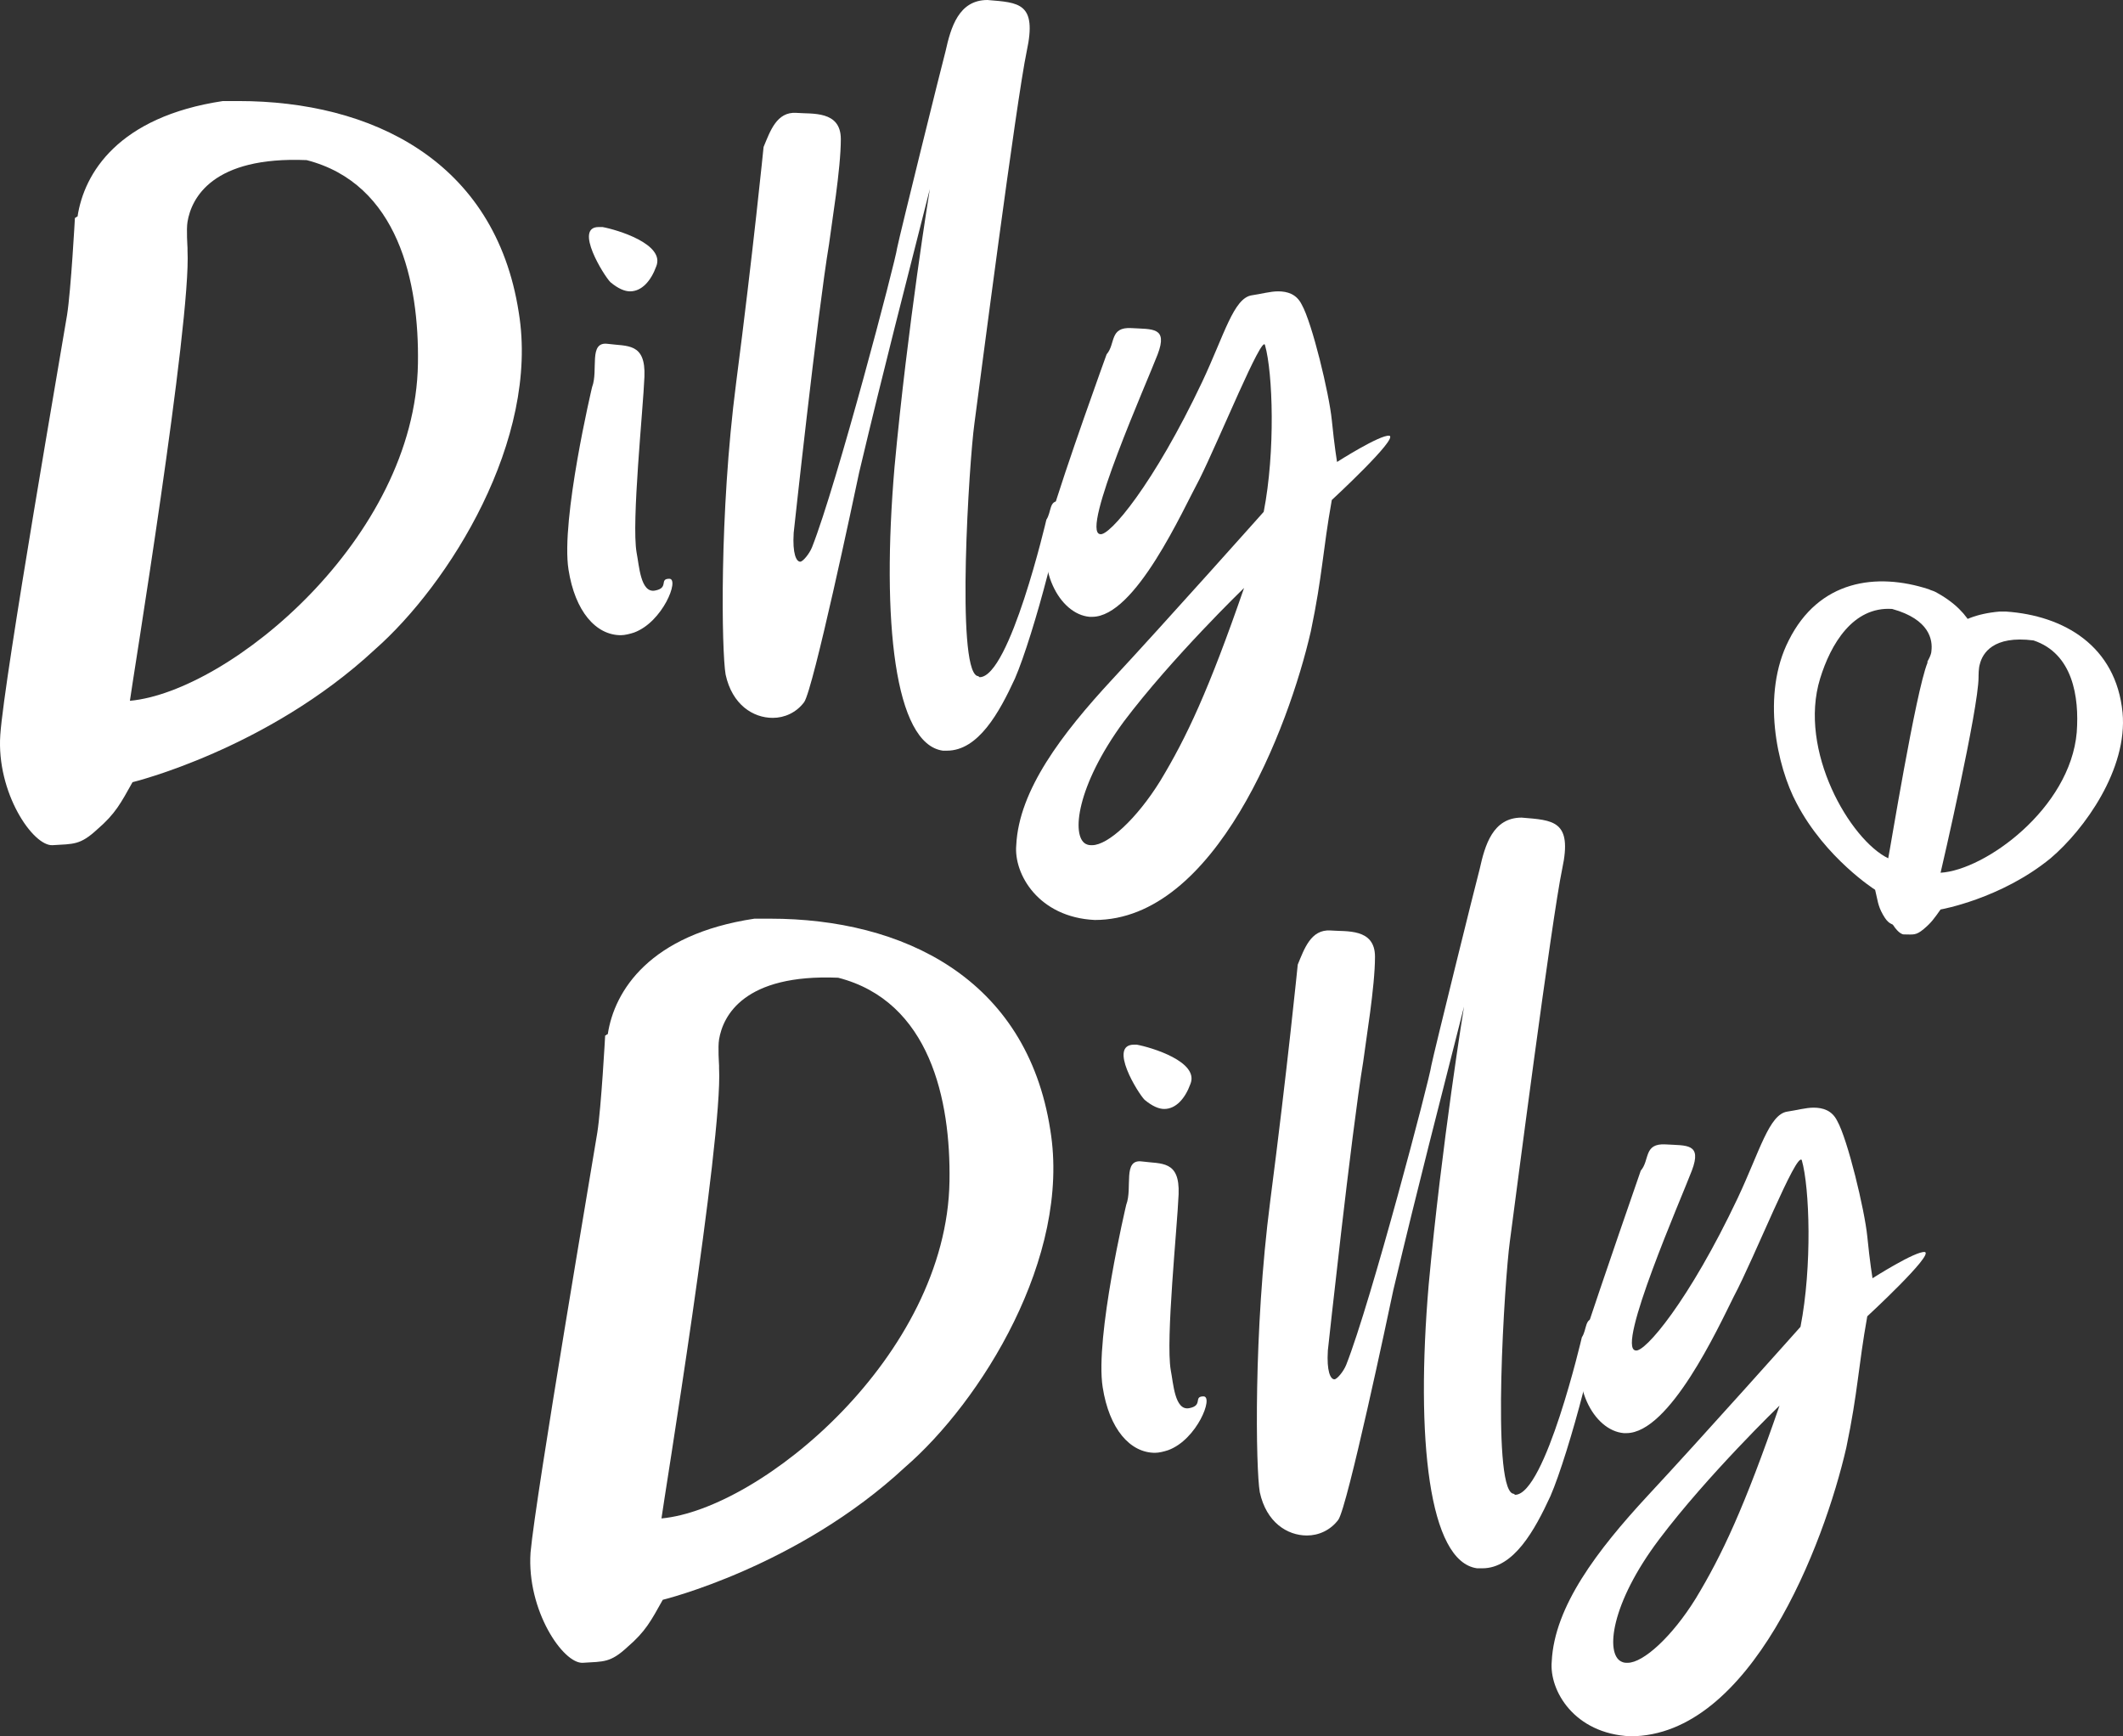 <svg width="203" height="166" viewBox="0 0 203 166" fill="none" xmlns="http://www.w3.org/2000/svg">
    <rect x="0" y="0" width="203" height="166" fill="#333333" stroke="none"/>
    <path d="M60.87 52.824C61.12 54.079 61.245 56.714 62.623 56.463C64 56.212 62.998 55.333 64 55.333C65.001 55.333 63.374 59.474 60.62 60.478C60.244 60.603 59.743 60.729 59.368 60.729C56.989 60.729 54.986 58.47 54.36 54.455C53.609 49.687 56.614 37.014 56.614 37.014C57.239 35.383 56.238 32.623 58.116 32.874C59.994 33.125 61.746 32.748 61.621 36.011C61.496 39.147 60.369 49.938 60.87 52.824ZM57.239 21.707H57.615C58.992 21.958 63.624 23.338 62.748 25.471C62.247 26.851 61.371 27.855 60.244 27.855C59.743 27.855 59.117 27.604 58.366 26.977C57.74 26.349 54.861 21.707 57.239 21.707Z" fill="white"/>
    <path d="M98.176 4.893C97.174 9.661 93.669 36.763 93.168 40.528C92.668 44.166 91.416 63.74 93.419 64.618C93.544 64.618 93.669 64.744 93.669 64.744C96.549 64.744 100.054 49.687 100.054 49.687C100.555 48.934 100.304 47.805 101.306 47.931C102.182 48.181 98.802 60.854 97.049 64.869C95.547 68.132 93.544 71.77 90.54 71.77H90.164C85.532 71.143 84.28 59.348 85.532 44.668C86.784 31.117 88.912 18.068 88.912 18.068C86.408 27.98 84.656 34.63 82.152 45.17C81.651 47.554 77.77 65.873 76.894 67.128C76.143 68.132 75.016 68.633 73.889 68.633C72.012 68.633 70.009 67.379 69.383 64.493C69.007 62.36 68.757 49.185 70.384 36.638C72.012 24.091 73.013 14.053 73.013 14.053C73.639 12.547 74.265 10.665 76.143 10.791C77.645 10.916 80.399 10.54 80.399 13.3C80.399 16.186 79.523 21.33 79.273 23.338C78.146 30.113 75.892 50.942 75.892 50.942C75.767 52.949 76.143 53.702 76.519 53.702C76.769 53.702 77.395 52.949 77.645 52.322C80.024 46.299 85.657 24.843 85.782 23.714C86.033 22.46 90.039 6.274 90.414 4.893C90.915 2.635 91.666 0 94.42 0C97.425 0.251 99.177 0.251 98.176 4.893Z" fill="white"/>
    <path d="M114.701 45.797C113.073 48.809 108.567 58.972 104.435 58.972H104.185C101.306 58.721 98.927 54.33 100.429 49.687C101.806 44.919 105.813 33.877 105.813 33.877C106.689 32.874 106.063 31.243 108.191 31.368C110.194 31.494 111.696 31.243 110.695 33.877C109.693 36.513 103.309 50.816 105.187 51.067C106.063 51.318 110.319 46.299 114.951 36.513C117.079 31.995 117.956 28.482 119.708 28.231C120.585 28.106 121.461 27.855 122.212 27.855C123.088 27.855 123.965 28.106 124.466 29.11C125.467 30.866 127.094 37.642 127.345 40.151C127.595 42.661 127.846 44.166 127.846 44.166C127.846 44.166 131.977 41.531 132.853 41.657C133.729 41.908 127.345 47.805 127.345 47.805C126.469 52.698 126.469 54.957 125.342 60.352C123.214 69.637 116.203 87.956 104.686 87.956C99.303 87.705 96.924 83.565 97.174 80.804C97.425 75.534 101.556 70.139 106.313 64.995C111.446 59.474 120.835 48.934 120.835 48.934C121.962 43.163 121.711 35.634 120.96 32.999C120.71 31.87 116.579 42.033 114.701 45.797ZM103.81 80.679C104.06 80.804 104.185 80.804 104.435 80.804C105.938 80.804 108.692 78.295 110.945 74.656C113.449 70.516 115.577 65.999 118.957 56.212C118.957 56.212 112.072 62.862 107.44 69.01C102.933 75.158 102.432 79.926 103.81 80.679Z" fill="white"/>
    <path d="M111.947 130.993C112.197 132.248 112.322 134.883 113.699 134.632C115.076 134.381 114.075 133.503 115.076 133.503C116.078 133.503 114.45 137.643 111.696 138.647C111.321 138.772 110.82 138.898 110.444 138.898C108.066 138.898 106.063 136.639 105.437 132.624C104.686 127.856 107.69 115.184 107.69 115.184C108.316 113.553 107.315 110.792 109.193 111.043C111.07 111.294 112.823 110.918 112.698 114.18C112.573 117.317 111.446 128.107 111.947 130.993ZM108.441 99.876H108.692C110.069 100.127 114.701 101.507 113.825 103.64C113.324 105.02 112.447 106.024 111.321 106.024C110.82 106.024 110.194 105.773 109.443 105.146C108.817 104.519 105.938 99.876 108.441 99.876Z" fill="white"/>
    <path d="M149.378 83.063C148.376 87.831 144.871 114.933 144.37 118.697C143.87 122.336 142.618 141.909 144.621 142.788C144.746 142.788 144.871 142.913 144.871 142.913C147.751 142.913 151.256 127.856 151.256 127.856C151.757 127.104 151.506 125.974 152.508 126.1C153.384 126.351 150.004 139.023 148.251 143.039C146.749 146.301 144.746 149.94 141.741 149.94H141.241C136.609 149.312 135.357 137.518 136.609 122.838C137.861 109.286 139.989 96.237 139.989 96.237C137.485 106.15 135.732 112.8 133.229 123.339C132.728 125.723 128.847 144.042 127.971 145.297C127.22 146.301 126.093 146.803 124.966 146.803C123.088 146.803 121.085 145.548 120.46 142.662C120.084 140.529 119.834 127.355 121.461 114.807C123.088 102.26 124.09 92.222 124.09 92.222C124.716 90.717 125.342 88.835 127.22 88.96C128.722 89.085 131.476 88.709 131.476 91.469C131.476 94.355 130.6 99.5 130.349 101.507C129.223 108.283 126.969 129.111 126.969 129.111C126.844 131.119 127.22 131.872 127.595 131.872C127.846 131.872 128.472 131.119 128.722 130.491C131.101 124.469 136.734 103.013 136.859 101.884C137.11 100.629 141.116 84.443 141.491 83.063C141.992 80.804 142.743 78.169 145.497 78.169C148.502 78.42 150.379 78.42 149.378 83.063Z" fill="white"/>
    <path d="M165.778 123.967C164.275 126.978 159.643 137.016 155.512 137.016H155.262C152.382 136.765 150.004 132.373 151.506 127.731C153.008 123.088 156.889 111.921 156.889 111.921C157.766 110.918 157.14 109.286 159.268 109.412C161.271 109.537 162.773 109.286 161.772 111.921C160.77 114.556 154.511 128.86 156.388 129.111C157.265 129.362 161.521 124.343 166.153 114.556C168.281 110.039 169.158 106.526 170.91 106.275C171.787 106.15 172.663 105.899 173.414 105.899C174.29 105.899 175.167 106.15 175.667 107.153C176.669 108.91 178.296 115.686 178.547 118.195C178.797 120.704 179.048 122.21 179.048 122.21C179.048 122.21 183.179 119.575 184.055 119.701C184.931 119.952 178.547 125.849 178.547 125.849C177.67 130.742 177.67 133.001 176.544 138.396C174.416 147.681 167.405 166 155.888 166C150.505 165.749 148.126 161.608 148.376 158.848C148.627 153.578 152.758 148.183 157.515 143.039C162.773 137.392 172.162 126.853 172.162 126.853C173.289 121.081 173.039 113.553 172.287 110.918C171.787 110.039 167.781 120.203 165.778 123.967ZM155.011 158.848C155.262 158.974 155.387 158.974 155.637 158.974C157.14 158.974 159.894 156.464 162.147 152.825C164.651 148.685 166.779 144.168 170.159 134.381C170.159 134.381 163.274 141.031 158.642 147.179C154.01 153.327 153.509 158.095 155.011 158.848Z" fill="white"/>
    <path d="M202.958 68.132C202.333 61.732 197.325 58.847 191.817 58.47C191.566 58.47 191.441 58.47 191.191 58.47C186.809 58.847 185.182 61.105 184.806 62.987C184.806 62.987 184.681 62.987 184.681 63.113C184.681 63.113 184.305 66.124 184.055 67.128C183.805 68.132 180.55 82.184 180.174 84.568C179.799 86.952 181.301 89.336 182.052 89.336C182.928 89.336 183.179 89.462 183.93 88.835C184.681 88.207 184.931 87.831 185.557 86.952C185.557 86.952 191.316 85.949 196.073 82.059C199.328 79.299 203.459 73.527 202.958 68.132ZM185.557 83.439C185.682 82.937 189.188 67.755 189.188 64.744V64.618C189.188 64.618 189.188 63.865 189.313 63.489C189.563 62.485 190.565 60.729 194.446 61.23C198.201 62.485 198.827 66.626 198.577 70.014C197.951 77.291 189.814 83.188 185.557 83.439Z" fill="white"/>
    <path d="M171.787 76.789C174.541 82.059 179.298 85.07 179.298 85.07C179.548 86.074 179.548 86.576 180.049 87.454C180.55 88.333 180.8 88.333 181.551 88.584C182.302 88.835 184.431 87.203 185.057 84.819C185.682 82.435 187.936 68.257 188.061 67.253C188.186 66.249 189.063 63.238 189.063 63.238V63.113C189.438 61.356 188.812 58.596 185.057 56.588C184.806 56.463 184.681 56.463 184.431 56.337C179.423 54.706 173.915 55.459 171.036 61.23C168.407 66.375 169.909 73.276 171.787 76.789ZM174.04 64.869C175.042 61.607 177.17 57.968 180.925 58.219C184.556 59.223 184.806 61.23 184.681 62.234C184.681 62.611 184.305 63.238 184.305 63.238V63.364C183.179 66.124 180.675 81.557 180.55 82.059C176.919 80.302 171.912 71.77 174.04 64.869Z" fill="white"/>
    <path d="M100.429 108.032C98.176 93.477 86.283 87.831 73.639 87.831C73.138 87.831 72.638 87.831 72.137 87.831C62.122 89.336 58.742 94.732 58.116 98.872C57.991 98.872 57.991 98.998 57.865 98.998C57.865 98.998 57.49 105.899 57.114 108.283C56.739 110.667 51.23 142.913 50.73 148.434C50.354 153.955 53.859 159.099 55.737 158.974C57.74 158.848 58.366 158.974 59.994 157.468C61.746 155.962 62.247 154.958 63.374 152.951C63.374 152.951 76.268 149.814 86.534 140.278C93.794 134.005 102.432 120.203 100.429 108.032ZM63.249 145.172C63.374 144.042 69.132 108.91 68.757 102.135C68.757 102.009 68.757 102.009 68.757 101.884C68.757 101.758 68.632 100.127 68.757 99.374C69.132 97.116 71.135 93.1 80.149 93.477C88.912 95.735 90.915 105.146 90.79 112.925C90.54 129.613 72.763 144.293 63.249 145.172Z" fill="white"/>
    <path d="M49.602 29.862C47.349 15.308 35.456 9.661 22.812 9.661C22.311 9.661 21.811 9.661 21.31 9.661C11.295 11.167 8.04 16.562 7.414 20.703C7.289 20.703 7.289 20.828 7.164 20.828C7.164 20.828 6.788 27.729 6.413 30.113C6.037 32.497 0.403 64.744 0.028 70.264C-0.348 75.785 3.158 80.93 5.035 80.804C7.038 80.679 7.664 80.804 9.292 79.299C11.044 77.793 11.545 76.789 12.672 74.782C12.672 74.782 25.566 71.645 35.832 62.109C42.967 55.835 51.605 42.033 49.602 29.862ZM12.421 67.002C12.547 65.873 18.305 30.741 17.93 23.965C17.93 23.84 17.93 23.84 17.93 23.714C17.93 23.589 17.805 21.958 17.93 21.205C18.305 18.946 20.308 14.931 29.322 15.308C38.085 17.566 40.088 26.977 39.963 34.756C39.713 51.444 21.936 66.124 12.421 67.002Z" fill="white"/>
</svg>
